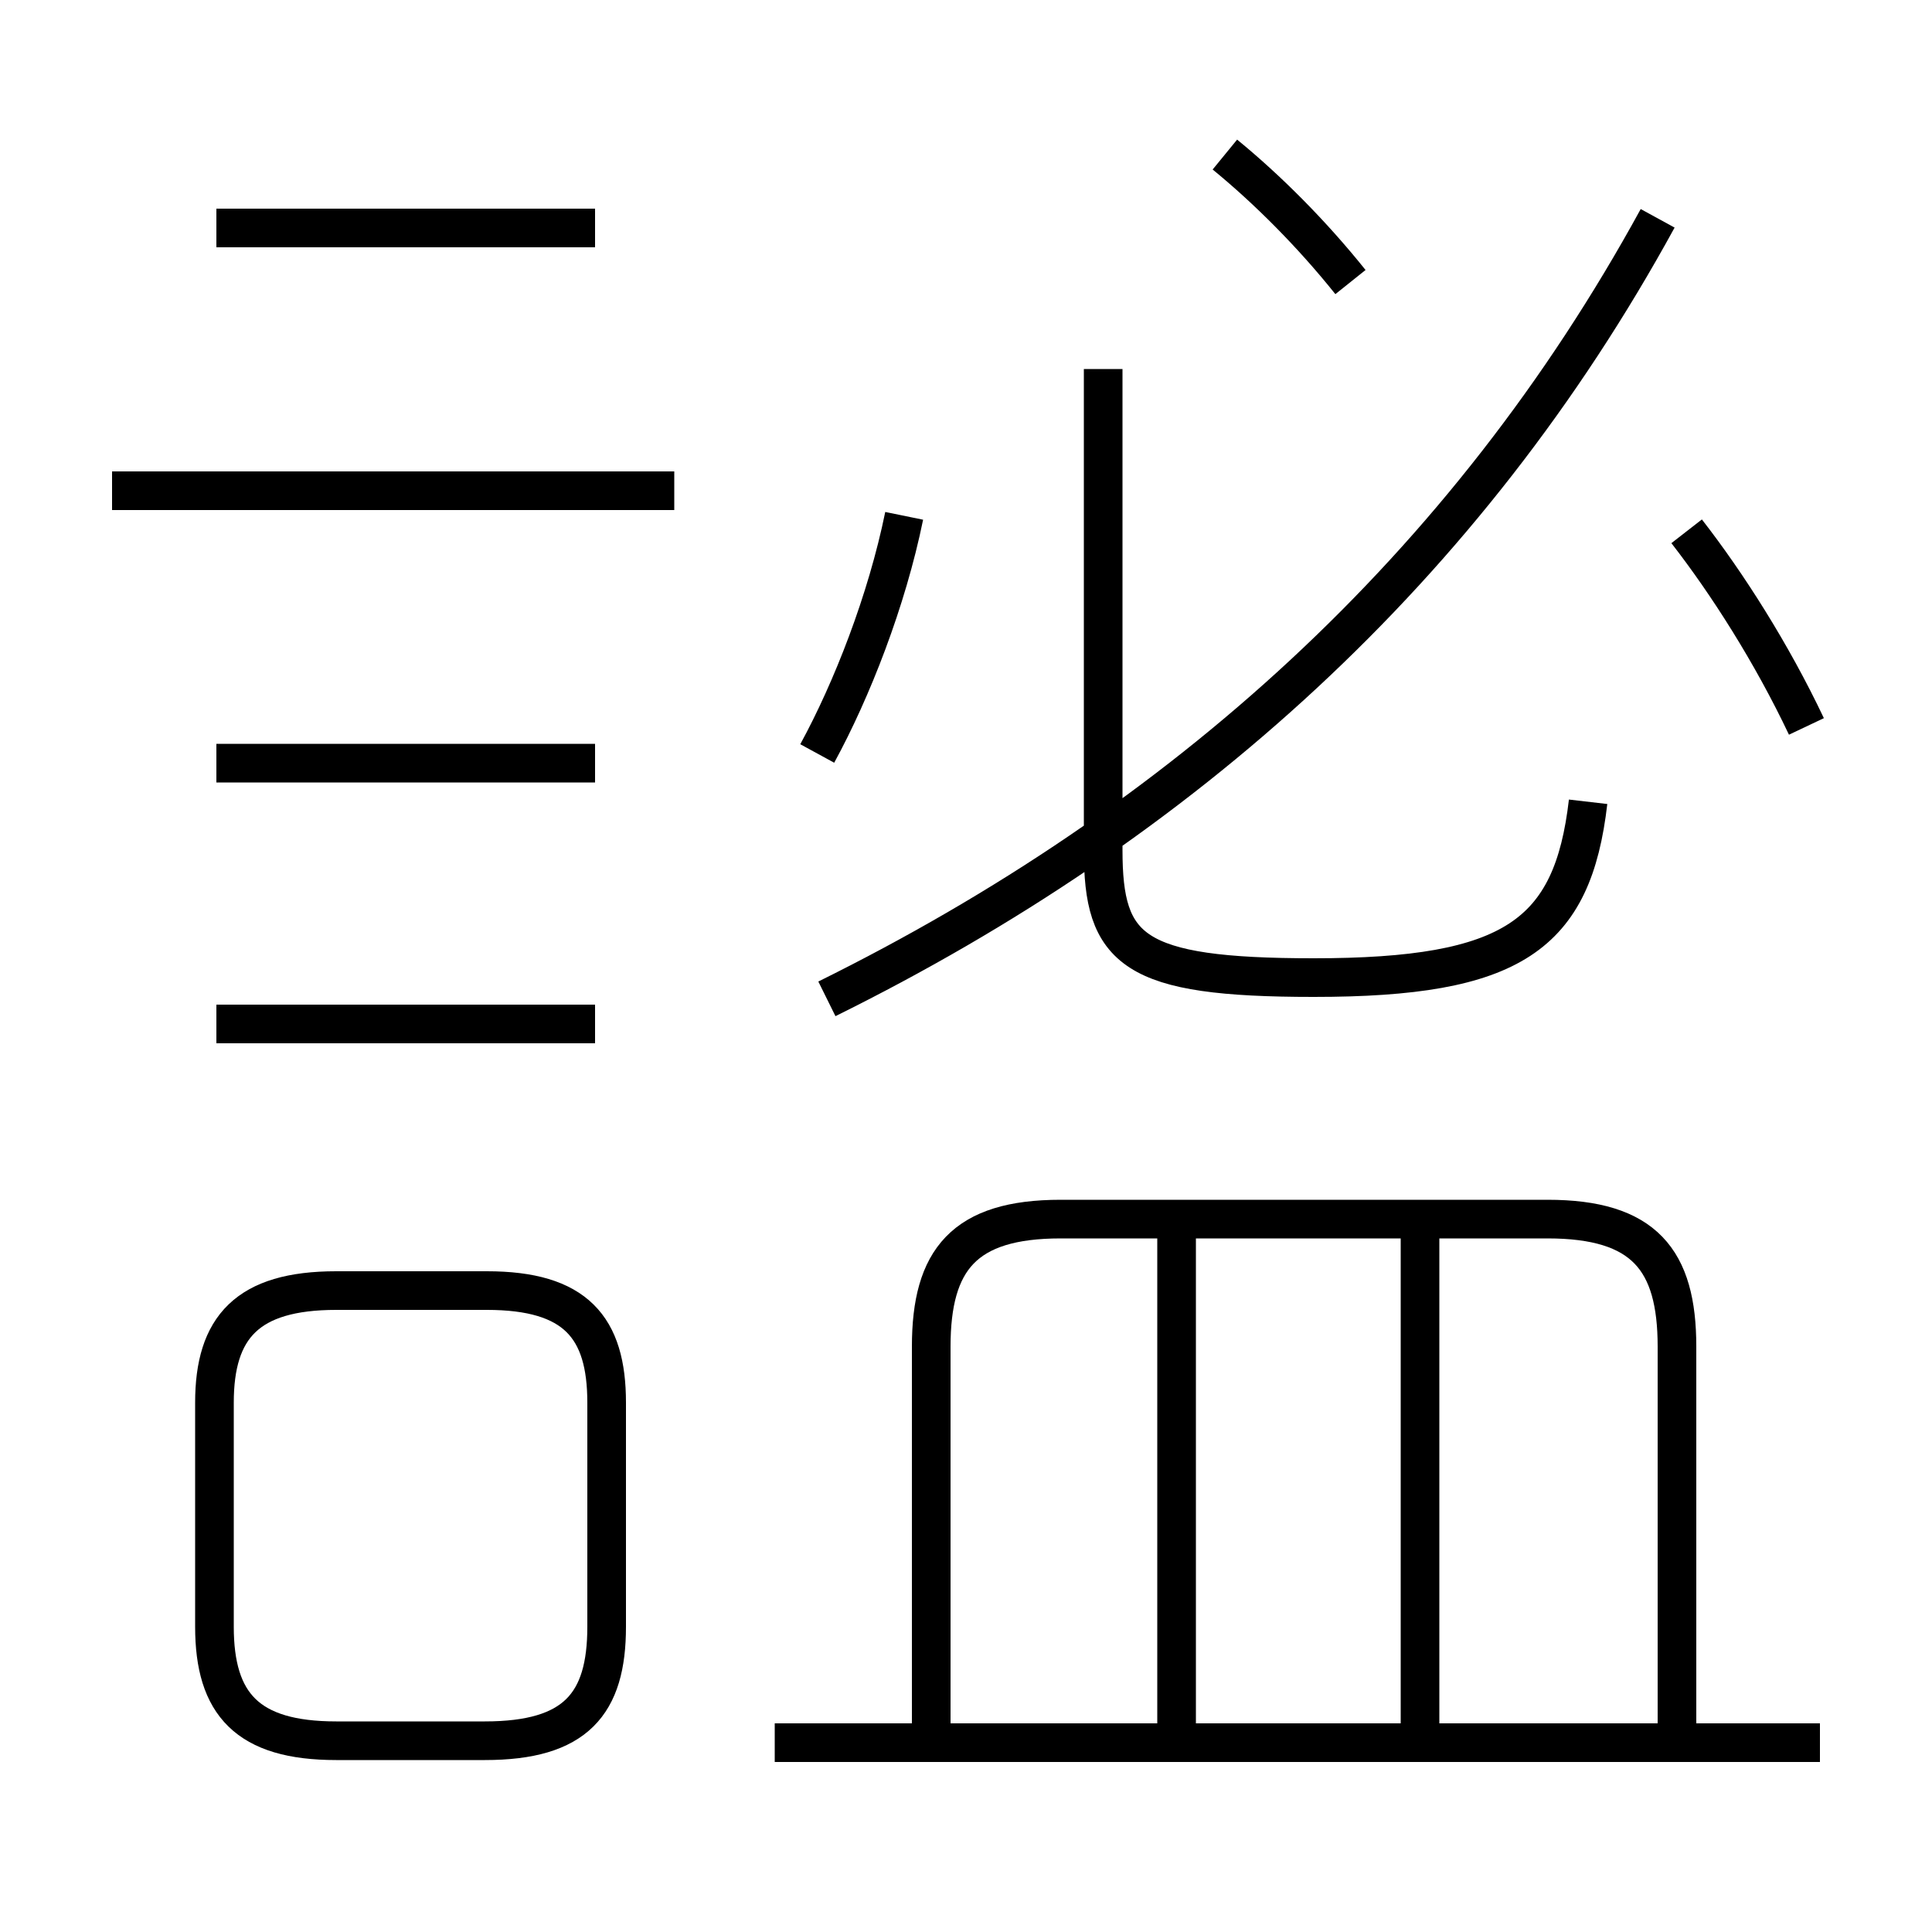 <?xml version='1.0' encoding='utf8'?>
<svg viewBox="0.0 -6.0 50.0 50.0" version="1.1" xmlns="http://www.w3.org/2000/svg">
<rect x="0.0" y="-6.0" width="50.0" height="50.0" fill="#808080" stroke="none"/>
<rect x="-1000" y="-1000" width="2000" height="2000" stroke="white" fill="white"/>
<g style="fill:white;stroke:#000000;  stroke-width:1">
<path d="M 21.4 -18.15 C 30.6 -22.7 37.95 -29.3 42.9 -38.35 M 12.6 -10.6 L 8.7 -10.6 C 6.4 -10.6 5.55 -9.65 5.55 -7.7 L 5.55 -1.9 C 5.55 0.1 6.4 1.05 8.7 1.05 L 12.55 1.05 C 14.9 1.05 15.7 0.1 15.7 -1.9 L 15.7 -7.7 C 15.7 -9.65 14.9 -10.6 12.6 -10.6 Z M 15.4 -17.5 L 5.6 -17.5 M 47.1 1.1 L 20.05 1.1 M 15.4 -24.25 L 5.6 -24.25 M 30.45 0.85 L 30.45 -12.3 M 43.4 0.85 L 43.4 -9.15 C 43.4 -11.4 42.55 -12.45 40.05 -12.45 L 27.45 -12.45 C 24.95 -12.45 24.1 -11.4 24.1 -9.15 L 24.1 0.85 M 17.45 -31.3 L 2.9 -31.3 M 36.75 0.85 L 36.75 -12.3 M 15.4 -38.1 L 5.6 -38.1 M 21.15 -24.5 C 22.05 -26.15 22.95 -28.45 23.4 -30.65 M 41.1 -23.25 C 40.7 -19.8 39.15 -18.7 34.0 -18.7 C 29.3 -18.7 28.55 -19.4 28.55 -22.0 L 28.55 -34.45 M 34.95 -36.7 C 33.95 -37.95 32.8 -39.1 31.7 -40.0 M 46.75 -25.2 C 45.85 -27.1 44.7 -28.9 43.65 -30.25" transform="translate(0.0 38.0)" />
</g>
</svg>